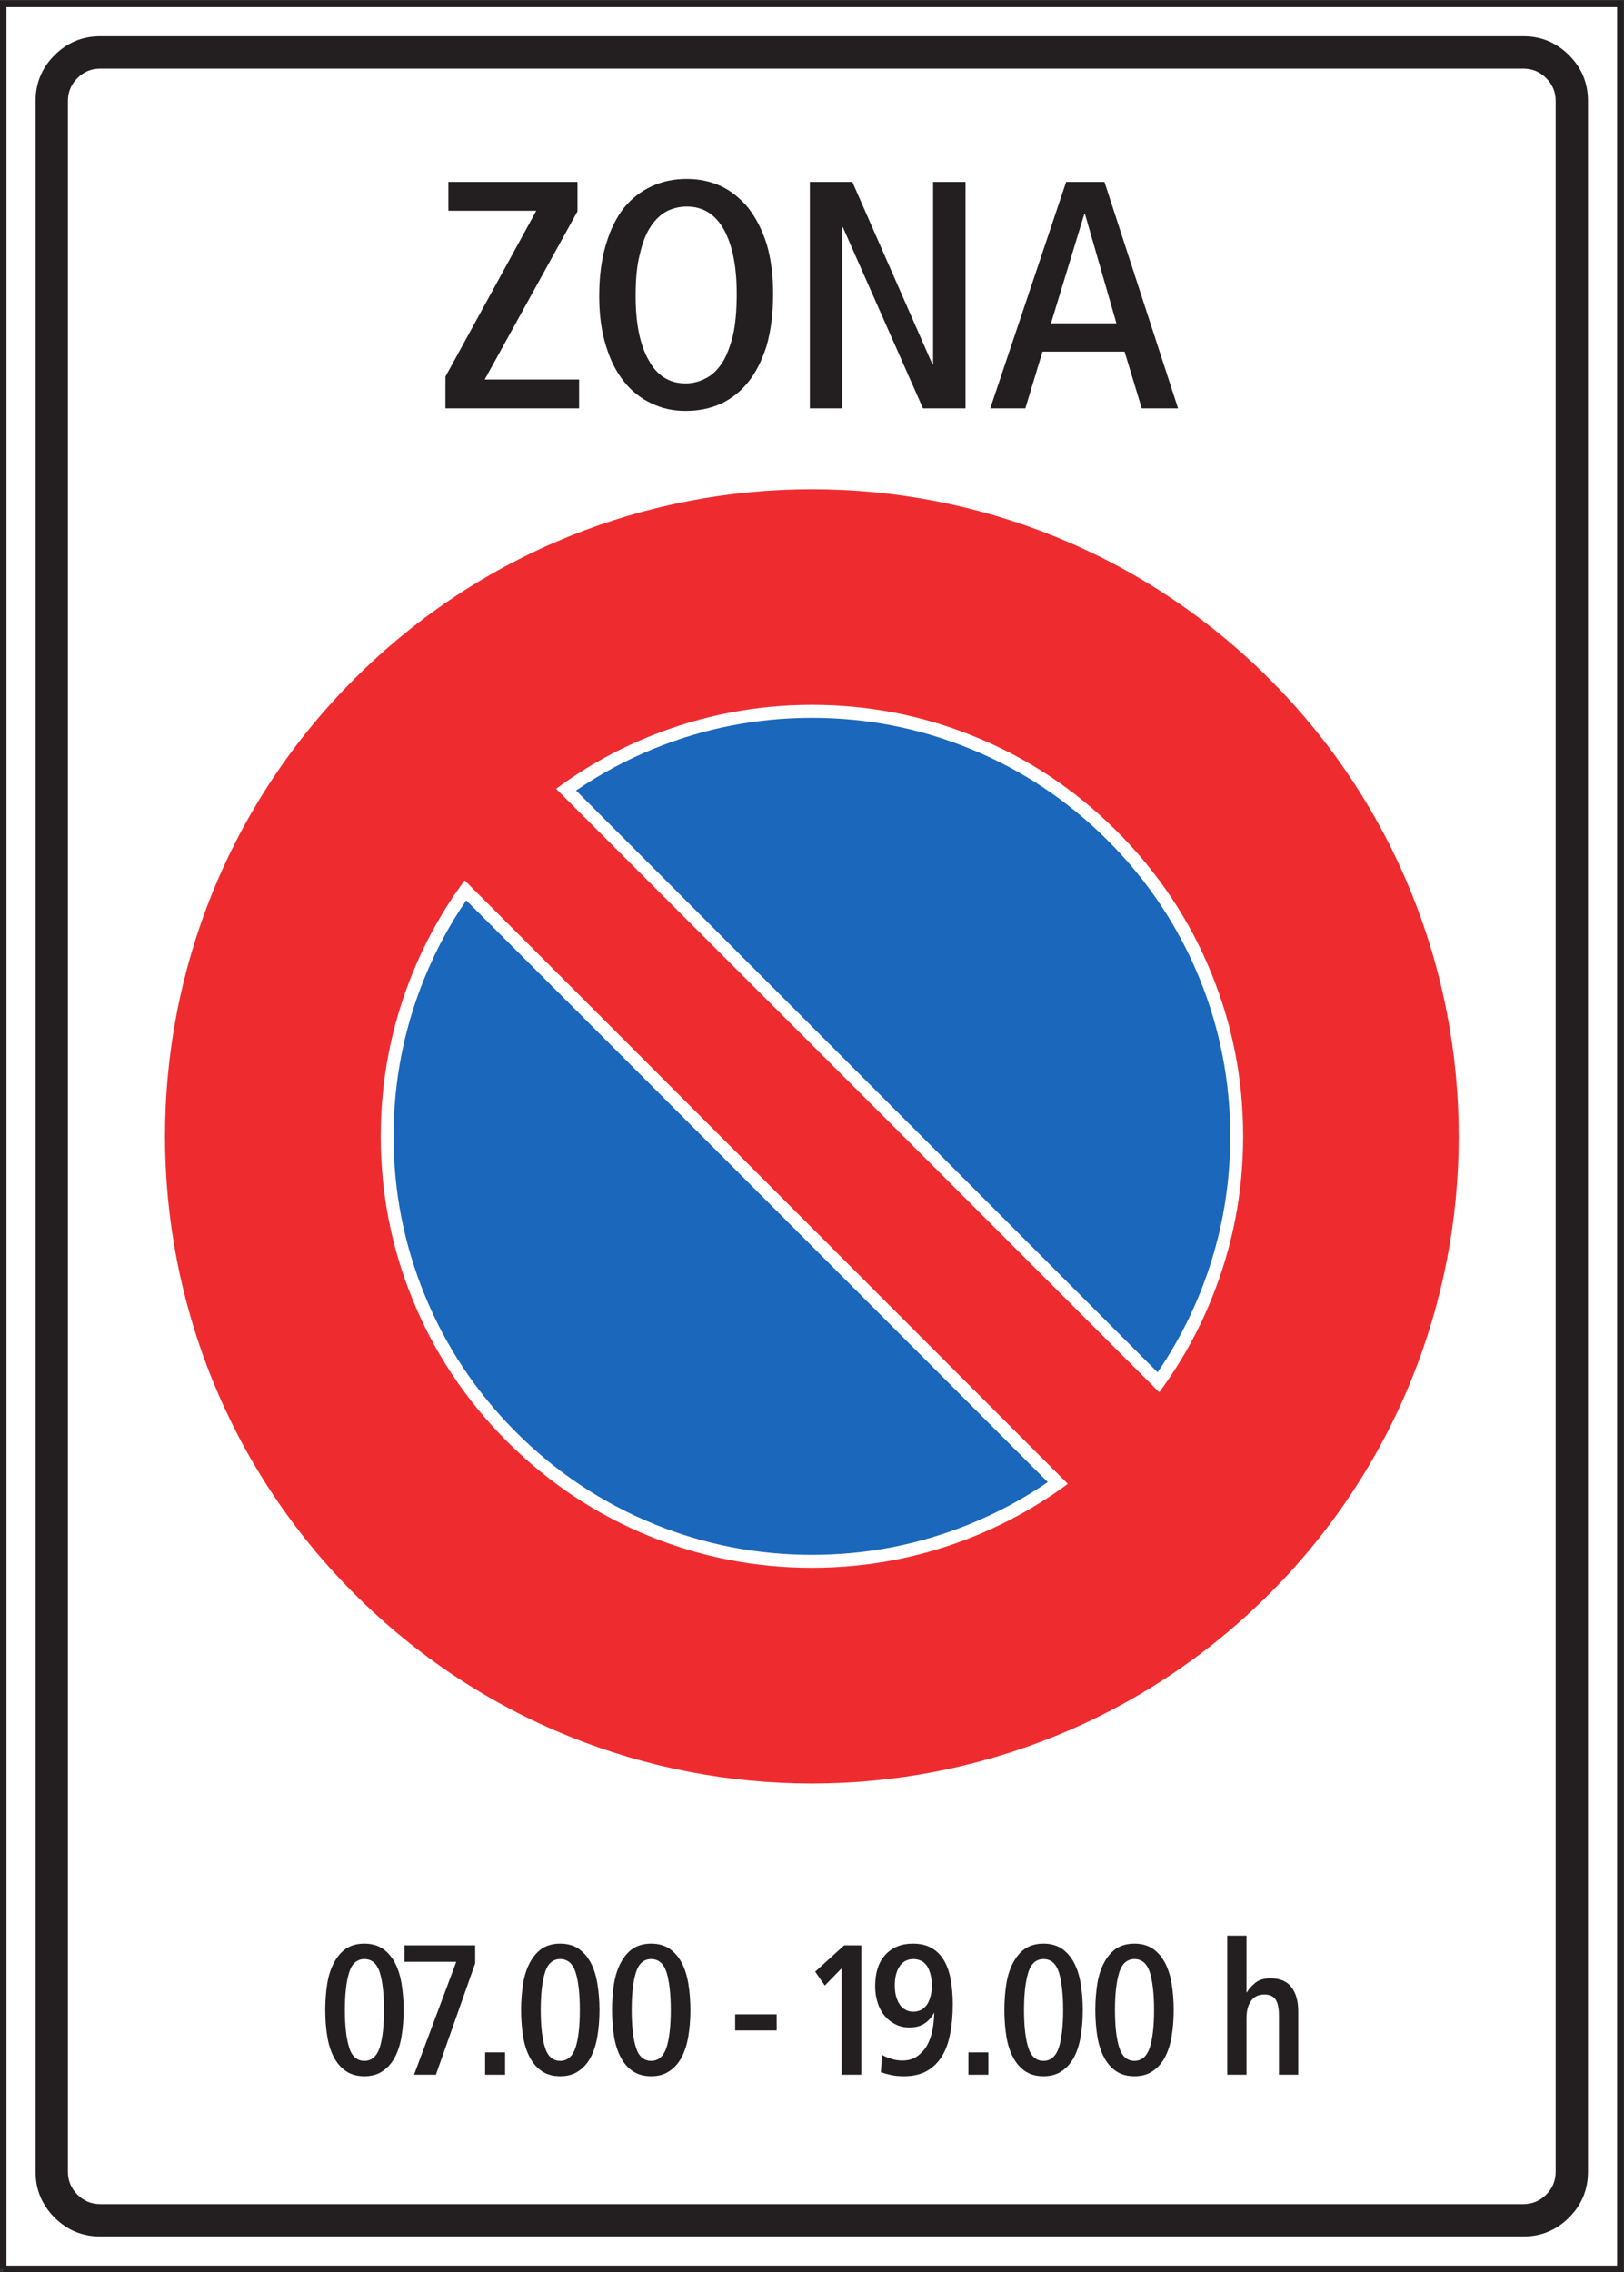 <?xml version="1.0" encoding="UTF-8" standalone="no"?>
<svg
   xmlns:dc="http://purl.org/dc/elements/1.1/"
   xmlns:cc="http://creativecommons.org/ns#"
   xmlns:rdf="http://www.w3.org/1999/02/22-rdf-syntax-ns#"
   xmlns:svg="http://www.w3.org/2000/svg"
   xmlns="http://www.w3.org/2000/svg"
   viewBox="0 0 94.867 132.667"
   height="132.667"
   width="94.867"
   xml:space="preserve"
   id="svg2"
   version="1.1"><rect x="0" y="0" width="94.867" height="132.667" fill="#333333" stroke="none"/><defs
     id="defs6" /><g
     transform="matrix(1.333,0,0,-1.333,0,132.667)"
     id="g10"><g
       transform="scale(0.1)"
       id="g12"><path
         id="path14"
         style="fill:#ffffff;fill-opacity:1;fill-rule:nonzero;stroke:none"
         d="m 1.418,1.418 h 708.66 v 992.121 h -708.66 z" /><path
         id="path16"
         style="fill:none;stroke:#231f20;stroke-width:2.835;stroke-linecap:butt;stroke-linejoin:miter;stroke-miterlimit:4;stroke-dasharray:none;stroke-opacity:1"
         d="M 1.418,1.418 H 710.078 V 993.539 H 1.418 V 1.418" /><path
         id="path18"
         style="fill:#231f20;fill-opacity:1;fill-rule:nonzero;stroke:none"
         d="M 15.586,43.938 V 951.023 c 0,7.825 2.77,14.504 8.305,20.04 5.539,5.539 12.219,8.308 20.039,8.308 v 0 H 667.559 v 0 c 7.824,0 14.504,-2.769 20.039,-8.308 5.539,-5.536 8.3,-12.215 8.3,-20.04 v 0 -907.086 0 c 0,-7.824 -2.761,-14.504 -8.3,-20.039 -5.535,-5.539 -12.215,-8.301 -20.039,-8.301 v 0 H 43.93 v 0 c -7.82,0 -14.5,2.762 -20.039,8.301 -5.535,5.535 -8.305,12.215 -8.305,20.039 v 0" /><path
         id="path20"
         style="fill:#ffffff;fill-opacity:1;fill-rule:nonzero;stroke:none"
         d="M 29.762,43.938 V 951.023 c 0,3.915 1.387,7.25 4.156,10.016 2.766,2.774 6.105,4.156 10.012,4.156 v 0 H 667.559 v 0 c 3.906,0 7.246,-1.382 10.019,-4.156 2.766,-2.766 4.152,-6.101 4.152,-10.016 v 0 -907.086 0 c 0,-3.91 -1.386,-7.25 -4.152,-10.02 -2.773,-2.766 -6.113,-4.152 -10.019,-4.152 v 0 H 43.93 v 0 c -3.906,0 -7.246,1.387 -10.012,4.152 -2.77,2.769 -4.156,6.109 -4.156,10.02 v 0" /><path
         id="path22"
         style="fill:#231f20;fill-opacity:1;fill-rule:nonzero;stroke:none"
         d="m 195.207,816.387 h 58.566 v 12.636 H 212.41 l 40.649,73.618 v 12.925 H 196.5 V 902.93 h 38.52 l -39.813,-72.649 v -13.894 0" /><path
         id="path24"
         style="fill:#231f20;fill-opacity:1;fill-rule:nonzero;stroke:none"
         d="m 273.539,828.012 c 3.418,-4.246 7.418,-7.375 12.098,-9.5 4.535,-2.235 9.539,-3.242 14.793,-3.242 5.547,0 10.66,1.007 15.336,3.093 4.679,2.125 8.679,5.262 12.097,9.508 3.383,4.141 6.082,9.543 8.098,15.945 1.836,6.375 2.848,14.039 2.848,22.715 v 0 0 0 c 0,8.391 -1.012,15.66 -2.848,21.891 -2.016,6.266 -4.715,11.519 -8.098,15.808 -3.418,4.102 -7.418,7.375 -11.949,9.5 -4.684,2.125 -9.648,3.129 -14.941,3.129 -5.547,0 -10.512,-1.004 -15.196,-3.129 -4.679,-2.125 -8.82,-5.253 -12.238,-9.394 -3.383,-4.246 -6.082,-9.648 -7.957,-16.059 -1.977,-6.375 -2.988,-14.074 -2.988,-22.714 0,-8.391 1.011,-15.661 2.988,-21.891 1.875,-6.258 4.574,-11.52 7.957,-15.66 v 0" /><path
         id="path26"
         style="fill:#231f20;fill-opacity:1;fill-rule:nonzero;stroke:none"
         d="m 354.898,816.387 h 14.184 v 79.304 h 0.293 l 35.098,-79.304 h 18.644 v 99.179 h -14.219 v -79.882 h -0.285 l -35.105,79.882 h -18.61 v -99.179 0" /><path
         id="path28"
         style="fill:#231f20;fill-opacity:1;fill-rule:nonzero;stroke:none"
         d="m 433.957,816.387 h 15.371 l 7.527,24.84 h 35.958 l 7.531,-24.84 h 15.906 l -32.254,99.179 h -16.777 l -33.262,-99.179 v 0" /><path
         id="path30"
         style="fill:#ffffff;fill-opacity:1;fill-rule:nonzero;stroke:none"
         d="m 284.23,837.555 c -3.847,6.804 -5.683,16.199 -5.683,28.008 0,7.234 0.535,13.355 1.836,18.324 1.144,4.965 2.699,9.105 4.824,12.203 1.977,2.988 4.422,5.293 7.121,6.699 2.703,1.293 5.692,1.977 8.645,1.977 7.129,0 12.527,-3.383 16.343,-10.223 3.704,-6.805 5.539,-16.203 5.539,-28.012 v 0 0 0 c 0,-7.234 -0.535,-13.351 -1.687,-18.324 -1.262,-4.965 -2.848,-9.105 -4.824,-12.094 -2.125,-3.129 -4.535,-5.398 -7.27,-6.66 -2.703,-1.441 -5.656,-2.125 -8.644,-2.125 -7.129,0 -12.528,3.387 -16.2,10.227 v 0" /><path
         id="path32"
         style="fill:#ffffff;fill-opacity:1;fill-rule:nonzero;stroke:none"
         d="m 460.559,853.609 14.617,47.918 h 0.285 l 13.789,-47.918 h -28.691 v 0" /><path
         id="path34"
         style="fill:#ee2c30;fill-opacity:1;fill-rule:nonzero;stroke:none"
         d="m 556.223,697.922 c 110.703,-110.699 110.703,-290.18 0,-400.879 -110.703,-110.703 -290.184,-110.703 -400.887,0 -110.695,110.699 -110.695,290.18 0,400.879 110.703,110.703 290.184,110.703 400.887,0 v 0" /><path
         id="path36"
         style="fill:#ffffff;fill-opacity:1;fill-rule:nonzero;stroke:none"
         d="M 243.695,649.707 508.008,385.391 v 0 c 9.336,12.629 16.992,26.257 22.941,40.964 9.219,22.739 13.828,46.45 13.828,71.165 0,24.699 -4.582,48.41 -13.828,71.164 -9.523,23.468 -23.351,44.304 -41.515,62.445 -18.145,18.144 -38.973,31.992 -62.45,41.523 -22.754,9.239 -46.464,13.848 -71.183,13.848 -24.696,-0.023 -48.406,-4.637 -71.16,-13.824 -14.688,-5.977 -28.348,-13.61 -40.946,-22.969 v 0" /><path
         id="path38"
         style="fill:#ffffff;fill-opacity:1;fill-rule:nonzero;stroke:none"
         d="m 467.949,345.273 -264.312,264.34 v 0 c -9.36,-12.621 -16.992,-26.254 -22.969,-40.965 -9.188,-22.73 -13.82,-46.464 -13.82,-71.136 0,-24.723 4.609,-48.457 13.847,-71.184 9.504,-23.476 23.352,-44.305 41.496,-62.449 18.172,-18.164 38.977,-31.992 62.473,-41.543 22.754,-9.223 46.441,-13.828 71.16,-13.828 24.723,0 48.434,4.637 71.16,13.828 14.715,5.977 28.348,13.633 40.965,22.937 v 0" /><path
         id="path40"
         style="fill:#1a67bb;fill-opacity:1;fill-rule:nonzero;stroke:none"
         d="m 252.445,648.957 c 10.715,7.352 22.16,13.492 34.336,18.43 22.051,8.937 45.059,13.41 69.032,13.414 23.945,0.012 46.953,-4.469 69.042,-13.426 22.782,-9.25 42.977,-22.672 60.575,-40.27 17.597,-17.597 31.027,-37.796 40.285,-60.589 8.945,-22.028 13.406,-45.036 13.406,-69.032 0,-23.945 -4.461,-46.957 -13.406,-69.027 -4.934,-12.156 -11.074,-23.602 -18.43,-34.348 v 0 l -254.84,254.848 v 0" /><path
         id="path42"
         style="fill:#1a67bb;fill-opacity:1;fill-rule:nonzero;stroke:none"
         d="m 459.172,346.035 c -10.742,-7.363 -22.188,-13.496 -34.348,-18.43 -22.07,-8.941 -45.078,-13.417 -69.027,-13.417 -23.988,0 -46.996,4.476 -69.024,13.417 -22.796,9.258 -42.992,22.688 -60.597,40.286 -17.598,17.597 -31.016,37.793 -40.262,60.578 -8.965,22.082 -13.441,45.094 -13.434,69.035 0.012,23.976 4.477,46.984 13.418,69.035 4.934,12.176 11.079,23.621 18.43,34.336 v 0 l 254.844,-254.84 v 0" /><path
         id="path44"
         style="fill:#231f20;fill-opacity:1;fill-rule:nonzero;stroke:none"
         d="m 146.352,94.082 c 1.367,-2.625 3.164,-4.648 5.363,-6.121 2.164,-1.438 4.789,-2.16 7.957,-2.16 3.164,0 5.832,0.723 8.027,2.266 2.196,1.445 3.996,3.496 5.364,6.082 1.367,2.602 2.339,5.695 2.914,9.184 0.578,3.492 0.902,7.313 0.902,11.453 v 0 0 0 c 0,4.141 -0.324,7.949 -0.902,11.516 -0.575,3.496 -1.547,6.59 -2.914,9.179 -1.368,2.594 -3.168,4.649 -5.364,6.192 -2.195,1.441 -4.863,2.195 -8.027,2.195 -3.168,0 -5.867,-0.754 -8.067,-2.195 -2.195,-1.543 -3.886,-3.598 -5.253,-6.192 -1.407,-2.589 -2.375,-5.683 -2.954,-9.179 -0.543,-3.567 -0.863,-7.375 -0.863,-11.516 0,-4.14 0.32,-7.961 0.863,-11.453 0.579,-3.566 1.547,-6.66 2.954,-9.25 v 0" /><path
         id="path46"
         style="fill:#231f20;fill-opacity:1;fill-rule:nonzero;stroke:none"
         d="m 181.449,86.457 h 9.578 l 17.207,48.777 v 7.879 h -30.996 v -7.195 h 22.719 L 181.449,86.457 v 0" /><path
         id="path48"
         style="fill:#231f20;fill-opacity:1;fill-rule:nonzero;stroke:none"
         d="m 212.594,86.457 h 8.746 v 9.781 h -8.746 v -9.781 0" /><path
         id="path50"
         style="fill:#231f20;fill-opacity:1;fill-rule:nonzero;stroke:none"
         d="m 232.172,94.082 c 1.375,-2.625 3.172,-4.648 5.367,-6.121 2.16,-1.438 4.789,-2.16 7.953,-2.16 3.168,0 5.836,0.723 8.028,2.266 2.199,1.445 4,3.496 5.367,6.082 1.367,2.602 2.34,5.695 2.914,9.184 0.578,3.492 0.906,7.313 0.906,11.453 v 0 0 0 c 0,4.141 -0.328,7.949 -0.906,11.516 -0.574,3.496 -1.547,6.59 -2.914,9.179 -1.367,2.594 -3.168,4.649 -5.367,6.192 -2.192,1.441 -4.86,2.195 -8.028,2.195 -3.164,0 -5.863,-0.754 -8.058,-2.195 -2.2,-1.543 -3.887,-3.598 -5.262,-6.192 -1.399,-2.589 -2.371,-5.683 -2.949,-9.179 -0.539,-3.567 -0.864,-7.375 -0.864,-11.516 0,-4.14 0.325,-7.961 0.864,-11.453 0.578,-3.566 1.55,-6.66 2.949,-9.25 v 0" /><path
         id="path52"
         style="fill:#231f20;fill-opacity:1;fill-rule:nonzero;stroke:none"
         d="m 272.027,94.082 c 1.368,-2.625 3.168,-4.648 5.368,-6.121 2.156,-1.438 4.785,-2.16 7.953,-2.16 3.168,0 5.828,0.723 8.027,2.266 2.195,1.445 4,3.496 5.367,6.082 1.367,2.602 2.336,5.695 2.914,9.184 0.574,3.492 0.899,7.313 0.899,11.453 v 0 0 0 c 0,4.141 -0.325,7.949 -0.899,11.516 -0.578,3.496 -1.547,6.59 -2.914,9.179 -1.367,2.594 -3.172,4.649 -5.367,6.192 -2.199,1.441 -4.859,2.195 -8.027,2.195 -3.168,0 -5.871,-0.754 -8.067,-2.195 -2.191,-1.543 -3.886,-3.598 -5.254,-6.192 -1.402,-2.589 -2.379,-5.683 -2.953,-9.179 -0.539,-3.567 -0.859,-7.375 -0.859,-11.516 0,-4.14 0.32,-7.961 0.859,-11.453 0.574,-3.566 1.551,-6.66 2.953,-9.25 v 0" /><path
         id="path54"
         style="fill:#231f20;fill-opacity:1;fill-rule:nonzero;stroke:none"
         d="m 322.172,105.852 h 18.183 v 7.058 h -18.183 v -7.058 0" /><path
         id="path56"
         style="fill:#231f20;fill-opacity:1;fill-rule:nonzero;stroke:none"
         d="m 368.828,86.457 h 8.606 v 56.656 h -7.524 l -12.672,-11.519 4.219,-6.086 7.371,7.558 v -46.609 0" /><path
         id="path58"
         style="fill:#231f20;fill-opacity:1;fill-rule:nonzero;stroke:none"
         d="m 386.035,87.566 c 1.125,-0.398 2.492,-0.789 4.219,-1.188 1.691,-0.395 3.566,-0.578 5.754,-0.578 4.004,0 7.312,0.723 10.086,2.266 2.656,1.516 4.933,3.644 6.66,6.414 1.691,2.766 2.91,6.085 3.633,9.973 0.754,3.809 1.152,8.137 1.152,12.852 v 0 0 0 c 0,3.886 -0.32,7.453 -0.898,10.722 -0.575,3.243 -1.551,6.082 -2.918,8.43 -1.368,2.371 -3.164,4.141 -5.364,5.438 -2.265,1.328 -5.039,1.972 -8.347,1.972 -5.039,0 -9.043,-1.648 -12.032,-4.89 -3.019,-3.247 -4.464,-7.883 -4.464,-13.789 0,-2.7 0.402,-5.11 1.125,-7.305 0.711,-2.199 1.726,-4.145 3.093,-5.695 1.289,-1.543 2.844,-2.774 4.719,-3.672 1.758,-0.899 3.809,-1.368 6.004,-1.368 2.668,0 4.934,0.579 6.738,1.77 1.692,1.148 3.098,2.691 4.063,4.566 v 0 l 0.148,-0.066 v 0 c -0.078,-2.52 -0.324,-5.039 -0.793,-7.488 -0.508,-2.524 -1.297,-4.719 -2.383,-6.66 -1.113,-1.945 -2.585,-3.496 -4.277,-4.719 -1.726,-1.219 -3.926,-1.875 -6.445,-1.875 -1.836,0 -3.563,0.254 -5.117,0.832 -1.543,0.469 -2.84,1.043 -3.887,1.621 v 0 l -0.469,-7.562 v 0" /><path
         id="path60"
         style="fill:#231f20;fill-opacity:1;fill-rule:nonzero;stroke:none"
         d="m 424.375,86.457 h 8.75 v 9.781 h -8.75 v -9.781 0" /><path
         id="path62"
         style="fill:#231f20;fill-opacity:1;fill-rule:nonzero;stroke:none"
         d="m 443.965,94.082 c 1.367,-2.625 3.164,-4.648 5.363,-6.121 2.156,-1.438 4.785,-2.16 7.957,-2.16 3.164,0 5.832,0.723 8.028,2.266 2.199,1.445 3.996,3.496 5.363,6.082 1.367,2.602 2.344,5.695 2.918,9.184 0.578,3.492 0.898,7.313 0.898,11.453 v 0 0 0 c 0,4.141 -0.32,7.949 -0.898,11.516 -0.574,3.496 -1.551,6.59 -2.918,9.179 -1.367,2.594 -3.164,4.649 -5.363,6.192 -2.196,1.441 -4.864,2.195 -8.028,2.195 -3.172,0 -5.867,-0.754 -8.066,-2.195 -2.196,-1.543 -3.887,-3.598 -5.254,-6.192 -1.406,-2.589 -2.383,-5.683 -2.957,-9.179 -0.539,-3.567 -0.86,-7.375 -0.86,-11.516 0,-4.14 0.321,-7.961 0.86,-11.453 0.574,-3.566 1.551,-6.66 2.957,-9.25 v 0" /><path
         id="path64"
         style="fill:#231f20;fill-opacity:1;fill-rule:nonzero;stroke:none"
         d="m 483.82,94.082 c 1.368,-2.625 3.164,-4.648 5.36,-6.121 2.16,-1.438 4.785,-2.16 7.961,-2.16 3.164,0 5.828,0.723 8.027,2.266 2.195,1.445 3.992,3.496 5.359,6.082 1.368,2.602 2.344,5.695 2.922,9.184 0.574,3.492 0.899,7.313 0.899,11.453 v 0 0 0 c 0,4.141 -0.325,7.949 -0.899,11.516 -0.578,3.496 -1.554,6.59 -2.922,9.179 -1.367,2.594 -3.164,4.649 -5.359,6.192 -2.199,1.441 -4.863,2.195 -8.027,2.195 -3.176,0 -5.871,-0.754 -8.067,-2.195 -2.199,-1.543 -3.886,-3.598 -5.254,-6.192 -1.41,-2.589 -2.382,-5.683 -2.961,-9.179 -0.535,-3.567 -0.859,-7.375 -0.859,-11.516 0,-4.14 0.324,-7.961 0.859,-11.453 0.579,-3.566 1.551,-6.66 2.961,-9.25 v 0" /><path
         id="path66"
         style="fill:#231f20;fill-opacity:1;fill-rule:nonzero;stroke:none"
         d="m 537.813,86.457 h 8.429 v 24.656 c 0,3.274 0.645,5.867 2.051,7.735 1.297,1.875 3.242,2.734 5.906,2.734 2.188,0 3.742,-0.715 4.785,-2.156 1.008,-1.477 1.477,-3.852 1.477,-7.09 v 0 -25.879 h 8.457 v 27.82 0 c 0,4.395 -0.969,7.879 -2.949,10.481 -1.946,2.625 -5,3.926 -9.25,3.926 -2.742,0 -4.934,-0.657 -6.485,-1.875 -1.621,-1.301 -2.918,-2.707 -3.816,-4.25 v 0 h -0.176 v 24.804 h -8.429 v -60.906 0" /><path
         id="path68"
         style="fill:#ffffff;fill-opacity:1;fill-rule:nonzero;stroke:none"
         d="m 153.012,98.367 c -1.227,3.813 -1.875,9.36 -1.875,16.418 0,7.051 0.648,12.598 1.875,16.485 1.187,3.886 3.492,5.832 6.66,5.832 3.238,0 5.508,-1.946 6.73,-5.762 1.227,-3.891 1.875,-9.426 1.875,-16.555 v 0 0 0 c 0,-7.058 -0.648,-12.605 -1.875,-16.418 -1.293,-3.887 -3.566,-5.828 -6.73,-5.828 -3.168,0 -5.473,1.941 -6.66,5.828 v 0" /><path
         id="path70"
         style="fill:#ffffff;fill-opacity:1;fill-rule:nonzero;stroke:none"
         d="m 238.832,98.367 c -1.219,3.813 -1.867,9.36 -1.867,16.418 0,7.051 0.648,12.598 1.867,16.485 1.191,3.886 3.496,5.832 6.66,5.832 3.242,0 5.508,-1.946 6.735,-5.762 1.226,-3.891 1.871,-9.426 1.871,-16.555 v 0 0 0 c 0,-7.058 -0.645,-12.605 -1.871,-16.418 -1.293,-3.887 -3.567,-5.828 -6.735,-5.828 -3.164,0 -5.469,1.941 -6.66,5.828 v 0" /><path
         id="path72"
         style="fill:#ffffff;fill-opacity:1;fill-rule:nonzero;stroke:none"
         d="m 278.688,98.367 c -1.227,3.813 -1.872,9.36 -1.872,16.418 0,7.051 0.645,12.598 1.872,16.485 1.187,3.886 3.492,5.832 6.66,5.832 3.242,0 5.507,-1.946 6.734,-5.762 1.219,-3.891 1.867,-9.426 1.867,-16.555 v 0 0 0 c 0,-7.058 -0.648,-12.605 -1.867,-16.418 -1.301,-3.887 -3.566,-5.828 -6.734,-5.828 -3.168,0 -5.473,1.941 -6.66,5.828 v 0" /><path
         id="path74"
         style="fill:#ffffff;fill-opacity:1;fill-rule:nonzero;stroke:none"
         d="m 396.582,115.039 c -1.074,0.535 -1.863,1.438 -2.519,2.52 -0.645,1.035 -1.153,2.265 -1.473,3.632 -0.324,1.368 -0.469,2.774 -0.469,4.317 0,1.621 0.145,3.176 0.469,4.543 0.32,1.367 0.828,2.691 1.551,3.738 0.644,1.047 1.476,1.875 2.519,2.449 0.969,0.539 2.199,0.864 3.567,0.864 1.406,0 2.625,-0.325 3.671,-0.864 1.043,-0.574 1.875,-1.402 2.52,-2.449 0.645,-1.047 1.113,-2.371 1.434,-3.738 0.324,-1.367 0.507,-2.922 0.507,-4.543 v 0 0 0 c 0,-1.543 -0.183,-3.02 -0.507,-4.383 -0.321,-1.379 -0.789,-2.602 -1.434,-3.676 -0.723,-1.043 -1.555,-1.949 -2.598,-2.527 -1.074,-0.535 -2.187,-0.859 -3.593,-0.859 -1.368,0 -2.598,0.324 -3.645,0.976 v 0" /><path
         id="path76"
         style="fill:#ffffff;fill-opacity:1;fill-rule:nonzero;stroke:none"
         d="m 450.625,98.367 c -1.23,3.813 -1.875,9.36 -1.875,16.418 0,7.051 0.645,12.598 1.875,16.485 1.184,3.886 3.488,5.832 6.66,5.832 3.242,0 5.508,-1.946 6.731,-5.762 1.218,-3.891 1.875,-9.426 1.875,-16.555 v 0 0 0 c 0,-7.058 -0.657,-12.605 -1.875,-16.418 -1.301,-3.887 -3.567,-5.828 -6.731,-5.828 -3.172,0 -5.476,1.941 -6.66,5.828 v 0" /><path
         id="path78"
         style="fill:#ffffff;fill-opacity:1;fill-rule:nonzero;stroke:none"
         d="m 490.48,98.367 c -1.23,3.813 -1.875,9.36 -1.875,16.418 0,7.051 0.645,12.598 1.875,16.485 1.18,3.886 3.485,5.832 6.661,5.832 3.23,0 5.507,-1.946 6.726,-5.762 1.223,-3.891 1.875,-9.426 1.875,-16.555 v 0 0 0 c 0,-7.058 -0.652,-12.605 -1.875,-16.418 -1.297,-3.887 -3.562,-5.828 -6.726,-5.828 -3.176,0 -5.481,1.941 -6.661,5.828 v 0" /></g></g></svg>